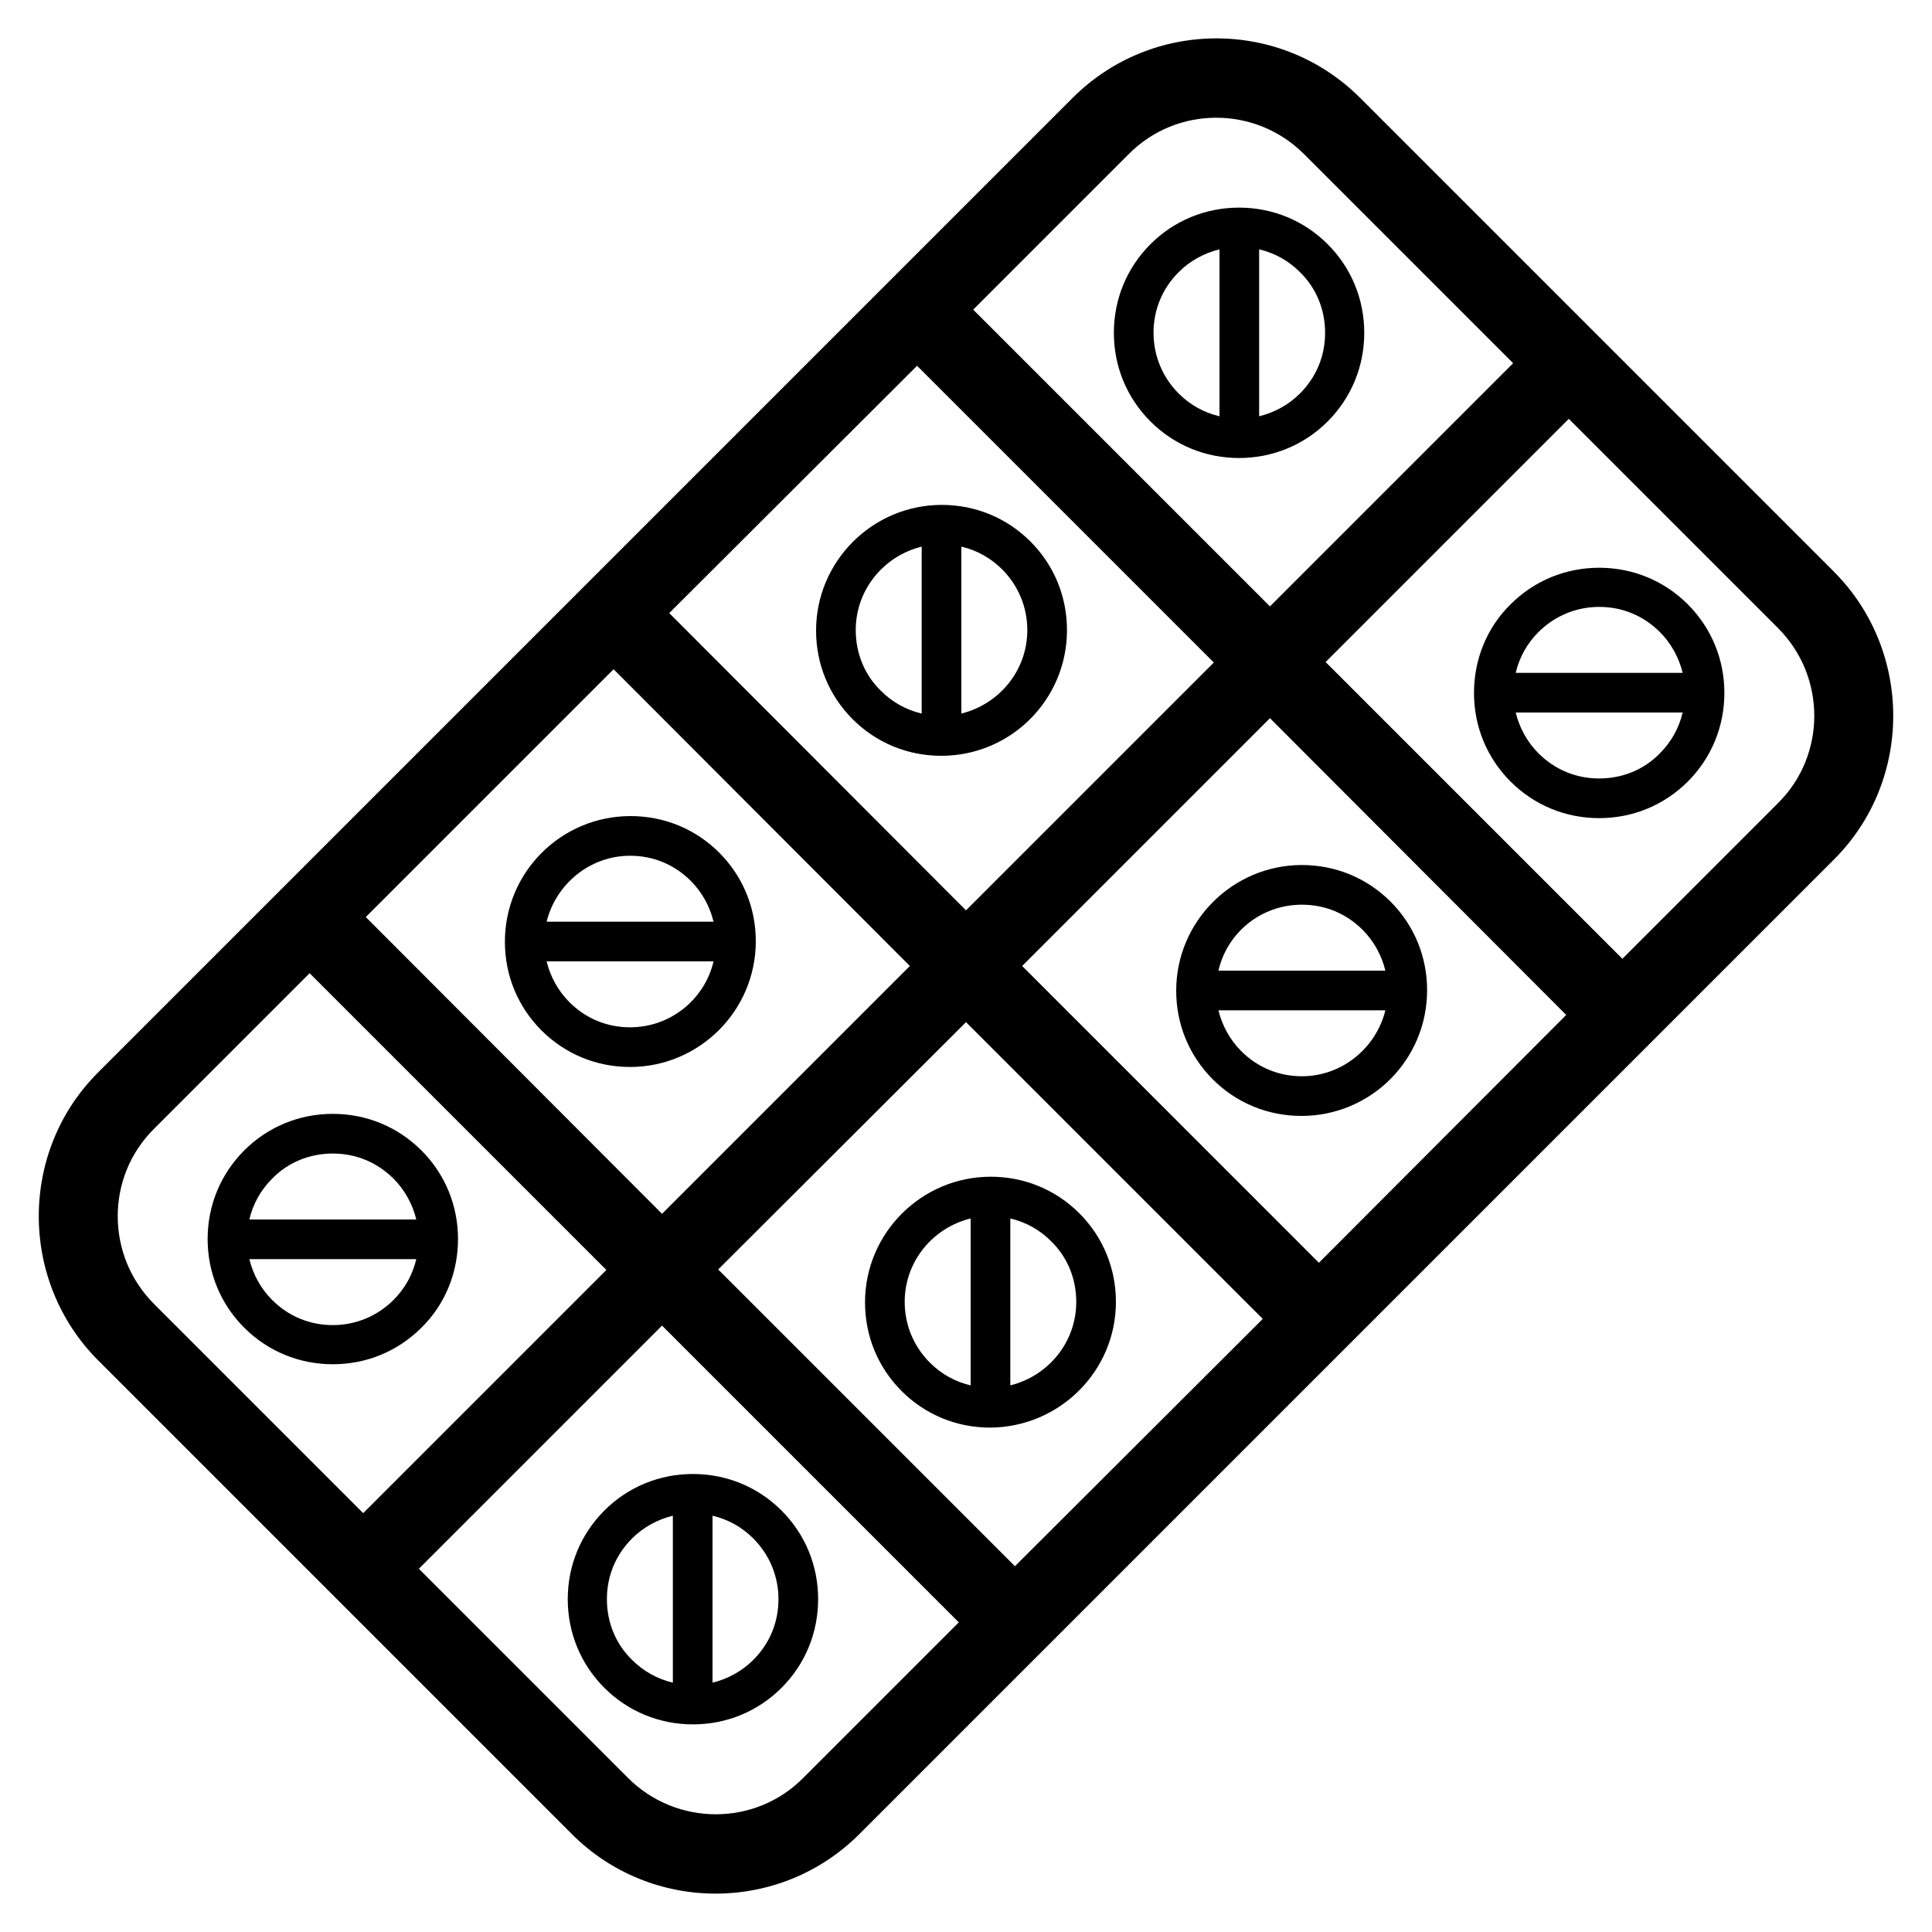 <?xml version="1.0" encoding="utf-8"?>
<!-- Generator: Adobe Illustrator 18.0.0, SVG Export Plug-In . SVG Version: 6.00 Build 0)  -->
<!DOCTYPE svg PUBLIC "-//W3C//DTD SVG 1.1//EN" "http://www.w3.org/Graphics/SVG/1.1/DTD/svg11.dtd">
<svg version="1.1" id="Layer_1" xmlns="http://www.w3.org/2000/svg" xmlns:xlink="http://www.w3.org/1999/xlink" x="0px" y="0px"
	 viewBox="0 0 375 375" enable-background="new 0 0 375 375" xml:space="preserve">
<g>
	<g>
		<path d="M356,111l-92-92c-15.4-15.4-40.4-15.4-55.8,0L19,208.2C3.7,223.5,3.7,248.6,19,264l92,92c15.4,15.4,40.4,15.4,55.8,0
			L356,166.8C371.3,151.5,371.3,126.4,356,111z M345.1,155.9l-30.2,30.2l-57.6-57.6l47.2-47.2l40.6,40.6
			C354.5,131.3,354.5,146.6,345.1,155.9z M176.6,187.5l-48.1,48.1L71,178l48.1-48.1L176.6,187.5z M129.9,119L178,71l57.6,57.6
			l-48.1,48.1L129.9,119z M187.5,198.4l57.6,57.6L197,304l-57.6-57.6L187.5,198.4z M198.4,187.5l48.1-48.1L304,197L256,245.1
			L198.4,187.5z M253.1,29.9l40.6,40.6l-47.2,47.2l-57.6-57.6l30.2-30.2C228.4,20.5,243.7,20.5,253.1,29.9z M29.9,219.1l30.2-30.2
			l57.6,57.6l-47.2,47.2l-40.6-40.6C20.5,243.7,20.5,228.4,29.9,219.1z M121.9,345.1l-40.6-40.6l47.2-47.2l57.6,57.6l-30.2,30.2
			C146.6,354.5,131.3,354.5,121.9,345.1z"/>
		<path d="M223.3,81.8c4.6,4.6,10.7,7.1,17.2,7.1c6.5,0,12.6-2.5,17.2-7.1c4.6-4.6,7.1-10.7,7.1-17.2s-2.5-12.6-7.1-17.2
			c-4.6-4.6-10.7-7.1-17.2-7.1c-6.5,0-12.6,2.5-17.2,7.1c-4.6,4.6-7.1,10.7-7.1,17.2C216.2,71.1,218.7,77.2,223.3,81.8z M223.9,64.6
			c0-4.5,1.7-8.6,4.9-11.8c2.2-2.2,5-3.7,7.9-4.4v32.4c-3-0.7-5.7-2.2-7.9-4.4C225.6,73.2,223.9,69,223.9,64.6z M257.2,64.6
			c0,4.5-1.7,8.6-4.9,11.8c-2.2,2.2-5,3.7-7.9,4.4V48.4c3,0.7,5.7,2.2,7.9,4.4C255.5,55.9,257.2,60.1,257.2,64.6z"/>
		<path d="M286.1,134.5c0,6.5,2.5,12.6,7.1,17.2c4.6,4.6,10.7,7.1,17.2,7.1c6.5,0,12.6-2.5,17.2-7.1c4.6-4.6,7.1-10.7,7.1-17.2
			c0-6.5-2.5-12.6-7.1-17.2c-4.6-4.6-10.7-7.1-17.2-7.1c-6.5,0-12.6,2.5-17.2,7.1C288.6,121.8,286.1,128,286.1,134.5z M310.4,151.1
			c-4.5,0-8.6-1.7-11.8-4.9c-2.2-2.2-3.7-5-4.4-7.9l32.4,0c-0.7,3-2.2,5.7-4.4,7.9C319.1,149.4,314.9,151.1,310.4,151.1z
			 M310.4,117.8c4.5,0,8.6,1.7,11.8,4.9c2.2,2.2,3.7,5,4.4,7.9l-32.4,0c0.7-3,2.2-5.7,4.4-7.9C301.8,119.5,306,117.8,310.4,117.8z"
			/>
		<path d="M207.1,122.3c0-6.5-2.5-12.6-7.1-17.2c-4.6-4.6-10.7-7.1-17.2-7.1c-13.4,0-24.4,10.9-24.4,24.4c0,6.5,2.5,12.6,7.1,17.2
			s10.7,7.1,17.2,7.1C196.2,146.7,207.1,135.8,207.1,122.3z M199.4,122.3c0,7.9-5.5,14.4-12.8,16.2l0-32.4c3,0.7,5.7,2.2,7.9,4.4
			C197.7,113.7,199.4,117.9,199.4,122.3z M166.1,122.3c0-7.9,5.5-14.4,12.8-16.2l0,32.4c-3-0.7-5.7-2.2-7.9-4.4
			C167.8,131,166.1,126.8,166.1,122.3z"/>
		<path d="M277,192.2c0-6.5-2.5-12.6-7.1-17.2c-4.6-4.6-10.7-7.1-17.2-7.1c-13.4,0-24.4,10.9-24.4,24.4c0,6.5,2.5,12.6,7.1,17.2
			c4.6,4.6,10.7,7.1,17.2,7.1C266.1,216.6,277,205.7,277,192.2z M252.7,175.6c4.5,0,8.6,1.7,11.8,4.9c2.2,2.2,3.7,5,4.4,7.9h-32.4
			C238.2,181,244.8,175.6,252.7,175.6z M252.7,208.9c-4.5,0-8.6-1.7-11.8-4.9c-2.2-2.2-3.7-5-4.4-7.9h32.4
			C267.1,203.4,260.5,208.9,252.7,208.9z"/>
		<path d="M88.9,240.5c0-6.5-2.5-12.6-7.1-17.2c-4.6-4.6-10.7-7.1-17.2-7.1c-6.5,0-12.6,2.5-17.2,7.1c-4.6,4.6-7.1,10.7-7.1,17.2
			c0,6.5,2.5,12.6,7.1,17.2c4.6,4.6,10.7,7.1,17.2,7.1s12.6-2.5,17.2-7.1C86.4,253.2,88.9,247,88.9,240.5z M64.6,223.9
			c4.5,0,8.6,1.7,11.8,4.9c2.2,2.2,3.7,5,4.4,7.9H48.4c0.7-3,2.2-5.7,4.4-7.9C55.9,225.6,60.1,223.9,64.6,223.9z M64.6,257.2
			c-4.5,0-8.6-1.7-11.8-4.9c-2.2-2.2-3.7-5-4.4-7.9l32.4,0c-0.7,3-2.2,5.7-4.4,7.9C73.2,255.5,69,257.2,64.6,257.2z"/>
		<path d="M151.7,293.2c-4.6-4.6-10.7-7.1-17.2-7.1c-6.5,0-12.6,2.5-17.2,7.1c-4.6,4.6-7.1,10.7-7.1,17.2c0,6.5,2.5,12.6,7.1,17.2
			c4.6,4.6,10.7,7.1,17.2,7.1c6.5,0,12.6-2.5,17.2-7.1c4.6-4.6,7.1-10.7,7.1-17.2C158.8,303.9,156.3,297.8,151.7,293.2z
			 M151.1,310.4c0,4.5-1.7,8.6-4.9,11.8c-2.2,2.2-5,3.7-7.9,4.4l0-32.4c3,0.7,5.7,2.2,7.9,4.4C149.4,301.8,151.1,306,151.1,310.4z
			 M117.8,310.4c0-4.5,1.7-8.6,4.9-11.8c2.2-2.2,5-3.7,7.9-4.4v32.4c-3-0.7-5.7-2.2-7.9-4.4C119.5,319.1,117.8,314.9,117.8,310.4z"
			/>
		<path d="M98,182.8c0,6.5,2.5,12.6,7.1,17.2c4.6,4.6,10.7,7.1,17.2,7.1c13.4,0,24.4-10.9,24.4-24.4c0-6.5-2.5-12.6-7.1-17.2
			c-4.6-4.6-10.7-7.1-17.2-7.1C108.9,158.4,98,169.3,98,182.8z M122.3,199.4c-4.5,0-8.6-1.7-11.8-4.9c-2.2-2.2-3.7-5-4.4-7.9l32.4,0
			C136.8,193.9,130.2,199.4,122.3,199.4z M122.3,166.1c4.5,0,8.6,1.7,11.8,4.9c2.2,2.2,3.7,5,4.4,7.9l-32.4,0
			C107.9,171.6,114.5,166.1,122.3,166.1z"/>
		<path d="M216.6,252.7c0-6.5-2.5-12.6-7.1-17.2c-4.6-4.6-10.7-7.1-17.2-7.1c-13.4,0-24.4,10.9-24.4,24.4c0,6.5,2.5,12.6,7.1,17.2
			c4.6,4.6,10.7,7.1,17.2,7.1C205.7,277,216.6,266.1,216.6,252.7z M208.9,252.7c0,7.9-5.5,14.4-12.8,16.2v-32.4
			c3,0.7,5.7,2.2,7.9,4.4C207.2,244,208.9,248.2,208.9,252.7z M175.6,252.7c0-7.9,5.5-14.4,12.8-16.2l0,32.4c-3-0.7-5.7-2.2-7.9-4.4
			C177.3,261.3,175.6,257.1,175.6,252.7z"/>
	</g>
</g>
</svg>
